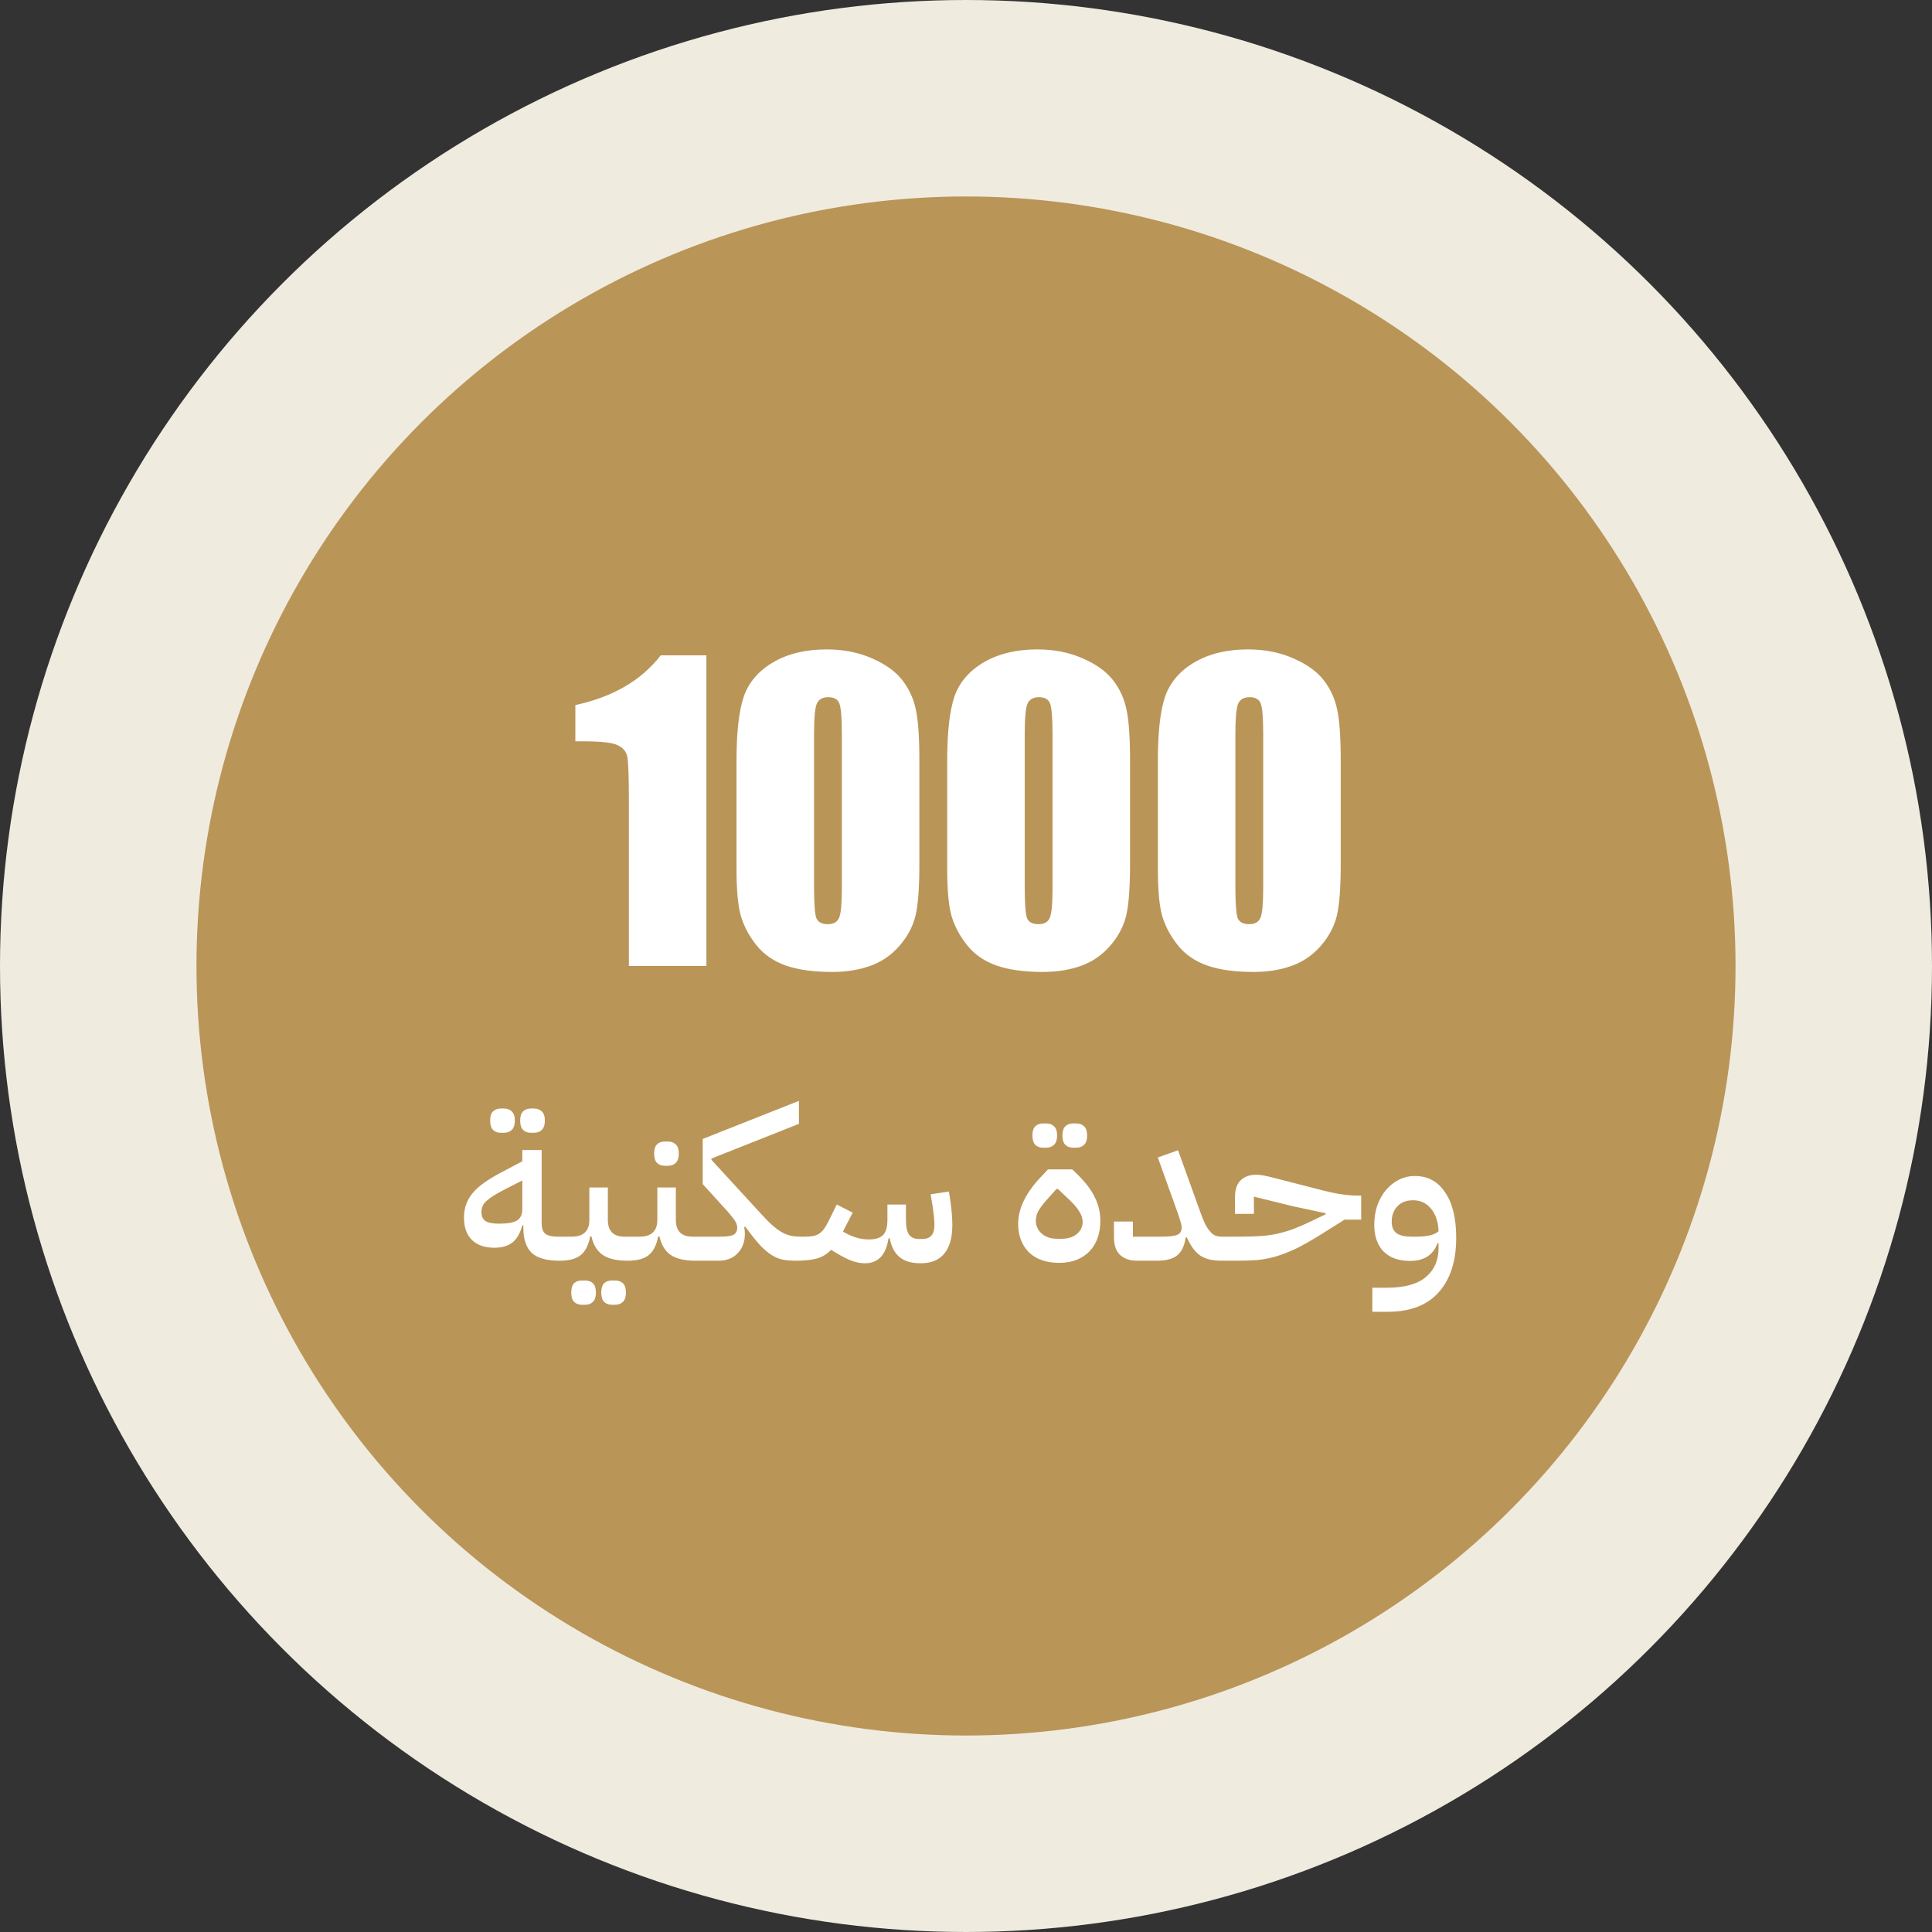 <svg width="118" height="118" viewBox="0 0 118 118" fill="none" xmlns="http://www.w3.org/2000/svg">
<rect x="0" y="0" width="118" height="118" fill="#333333" stroke="none"/>
<circle cx="59" cy="59" r="53" fill="#BA9558" stroke="#F0EBDF" stroke-width="12"/>
<path d="M43.145 40.027V59H38.41V48.828C38.41 47.359 38.375 46.477 38.305 46.18C38.234 45.883 38.039 45.66 37.719 45.512C37.406 45.355 36.703 45.277 35.609 45.277H35.141V43.062C37.43 42.57 39.168 41.559 40.355 40.027H43.145ZM56.152 46.449V52.777C56.152 54.215 56.074 55.262 55.918 55.918C55.762 56.574 55.438 57.188 54.945 57.758C54.453 58.328 53.859 58.738 53.164 58.988C52.469 59.238 51.691 59.363 50.832 59.363C49.699 59.363 48.758 59.234 48.008 58.977C47.258 58.711 46.66 58.301 46.215 57.746C45.77 57.191 45.453 56.609 45.266 56C45.078 55.383 44.984 54.406 44.984 53.07V46.449C44.984 44.707 45.133 43.402 45.43 42.535C45.734 41.668 46.332 40.973 47.223 40.449C48.121 39.926 49.207 39.664 50.48 39.664C51.52 39.664 52.449 39.848 53.27 40.215C54.09 40.574 54.703 41.016 55.109 41.539C55.516 42.062 55.789 42.652 55.93 43.309C56.078 43.965 56.152 45.012 56.152 46.449ZM51.418 44.855C51.418 43.848 51.367 43.219 51.266 42.969C51.172 42.711 50.945 42.582 50.586 42.582C50.234 42.582 50 42.719 49.883 42.992C49.773 43.258 49.719 43.879 49.719 44.855V54.113C49.719 55.215 49.77 55.879 49.871 56.105C49.98 56.332 50.211 56.445 50.562 56.445C50.914 56.445 51.145 56.312 51.254 56.047C51.363 55.781 51.418 55.184 51.418 54.254V44.855ZM69.019 46.449V52.777C69.019 54.215 68.941 55.262 68.785 55.918C68.629 56.574 68.305 57.188 67.812 57.758C67.32 58.328 66.727 58.738 66.031 58.988C65.336 59.238 64.559 59.363 63.699 59.363C62.566 59.363 61.625 59.234 60.875 58.977C60.125 58.711 59.527 58.301 59.082 57.746C58.637 57.191 58.32 56.609 58.133 56C57.945 55.383 57.852 54.406 57.852 53.07V46.449C57.852 44.707 58 43.402 58.297 42.535C58.602 41.668 59.199 40.973 60.09 40.449C60.988 39.926 62.074 39.664 63.348 39.664C64.387 39.664 65.316 39.848 66.137 40.215C66.957 40.574 67.57 41.016 67.977 41.539C68.383 42.062 68.656 42.652 68.797 43.309C68.945 43.965 69.019 45.012 69.019 46.449ZM64.285 44.855C64.285 43.848 64.234 43.219 64.133 42.969C64.039 42.711 63.812 42.582 63.453 42.582C63.102 42.582 62.867 42.719 62.75 42.992C62.641 43.258 62.586 43.879 62.586 44.855V54.113C62.586 55.215 62.637 55.879 62.738 56.105C62.848 56.332 63.078 56.445 63.43 56.445C63.781 56.445 64.012 56.312 64.121 56.047C64.231 55.781 64.285 55.184 64.285 54.254V44.855ZM81.887 46.449V52.777C81.887 54.215 81.809 55.262 81.652 55.918C81.496 56.574 81.172 57.188 80.68 57.758C80.188 58.328 79.594 58.738 78.898 58.988C78.203 59.238 77.426 59.363 76.566 59.363C75.434 59.363 74.492 59.234 73.742 58.977C72.992 58.711 72.394 58.301 71.949 57.746C71.504 57.191 71.188 56.609 71 56C70.812 55.383 70.719 54.406 70.719 53.07V46.449C70.719 44.707 70.867 43.402 71.164 42.535C71.469 41.668 72.066 40.973 72.957 40.449C73.856 39.926 74.941 39.664 76.215 39.664C77.254 39.664 78.184 39.848 79.004 40.215C79.824 40.574 80.438 41.016 80.844 41.539C81.25 42.062 81.523 42.652 81.664 43.309C81.812 43.965 81.887 45.012 81.887 46.449ZM77.152 44.855C77.152 43.848 77.102 43.219 77 42.969C76.906 42.711 76.68 42.582 76.32 42.582C75.969 42.582 75.734 42.719 75.617 42.992C75.508 43.258 75.453 43.879 75.453 44.855V54.113C75.453 55.215 75.504 55.879 75.606 56.105C75.715 56.332 75.945 56.445 76.297 56.445C76.648 56.445 76.879 56.312 76.988 56.047C77.098 55.781 77.152 55.184 77.152 54.254V44.855Z" fill="white"/>
<path d="M34.175 77C33.386 77 32.819 76.84 32.472 76.519C32.134 76.19 31.965 75.683 31.965 74.998V74.842H31.9C31.77 75.327 31.566 75.678 31.289 75.895C31.012 76.103 30.648 76.207 30.197 76.207C29.599 76.207 29.14 76.047 28.819 75.726C28.498 75.405 28.338 74.955 28.338 74.374C28.338 74.079 28.381 73.811 28.468 73.568C28.555 73.317 28.689 73.083 28.871 72.866C29.053 72.649 29.278 72.446 29.547 72.255C29.824 72.056 30.149 71.856 30.522 71.657L31.9 70.929V70.24H33.083V74.712C33.083 75.024 33.161 75.241 33.317 75.362C33.473 75.475 33.72 75.531 34.058 75.531H34.487V76.688L34.175 77ZM30.483 74.738C31.003 74.738 31.367 74.673 31.575 74.543C31.792 74.413 31.9 74.183 31.9 73.854V72.099L30.73 72.697C30.262 72.94 29.924 73.156 29.716 73.347C29.508 73.529 29.404 73.754 29.404 74.023C29.404 74.274 29.482 74.456 29.638 74.569C29.803 74.682 30.084 74.738 30.483 74.738ZM32.42 69.187C32.221 69.187 32.06 69.126 31.939 69.005C31.826 68.884 31.77 68.697 31.77 68.446C31.77 68.186 31.826 68 31.939 67.887C32.06 67.766 32.221 67.705 32.42 67.705H32.615C32.814 67.705 32.975 67.766 33.096 67.887C33.217 68 33.278 68.186 33.278 68.446C33.278 68.697 33.217 68.884 33.096 69.005C32.975 69.126 32.814 69.187 32.615 69.187H32.42ZM30.587 69.187C30.388 69.187 30.227 69.126 30.106 69.005C29.993 68.884 29.937 68.697 29.937 68.446C29.937 68.186 29.993 68 30.106 67.887C30.227 67.766 30.388 67.705 30.587 67.705H30.782C30.981 67.705 31.142 67.766 31.263 67.887C31.384 68 31.445 68.186 31.445 68.446C31.445 68.697 31.384 68.884 31.263 69.005C31.142 69.126 30.981 69.187 30.782 69.187H30.587ZM34.175 75.843L34.487 75.531H34.916C35.636 75.531 35.995 75.189 35.995 74.504V72.528H37.126V74.504C37.126 75.189 37.464 75.531 38.14 75.531H38.634V76.688L38.309 77C37.668 77 37.17 76.883 36.814 76.649C36.468 76.406 36.238 76.029 36.125 75.518H36.047C35.943 76.055 35.748 76.437 35.462 76.662C35.185 76.887 34.756 77 34.175 77V75.843ZM37.373 79.691C37.174 79.691 37.014 79.63 36.892 79.509C36.78 79.388 36.723 79.201 36.723 78.95C36.723 78.69 36.78 78.499 36.892 78.378C37.014 78.265 37.174 78.209 37.373 78.209H37.568C37.768 78.209 37.928 78.265 38.049 78.378C38.171 78.499 38.231 78.69 38.231 78.95C38.231 79.201 38.171 79.388 38.049 79.509C37.928 79.63 37.768 79.691 37.568 79.691H37.373ZM35.54 79.691C35.341 79.691 35.181 79.63 35.059 79.509C34.947 79.388 34.89 79.201 34.89 78.95C34.89 78.69 34.947 78.499 35.059 78.378C35.181 78.265 35.341 78.209 35.54 78.209H35.735C35.935 78.209 36.095 78.265 36.216 78.378C36.338 78.499 36.398 78.69 36.398 78.95C36.398 79.201 36.338 79.388 36.216 79.509C36.095 79.63 35.935 79.691 35.735 79.691H35.54ZM38.327 75.843L38.639 75.531H39.068C39.787 75.531 40.147 75.189 40.147 74.504V72.528H41.278V74.504C41.278 75.189 41.616 75.531 42.292 75.531H42.786V76.688L42.461 77C41.819 77 41.321 76.883 40.966 76.649C40.619 76.406 40.389 76.029 40.277 75.518H40.199C40.095 76.055 39.9 76.437 39.614 76.662C39.336 76.887 38.907 77 38.327 77V75.843ZM40.602 71.202C40.402 71.202 40.242 71.141 40.121 71.02C40.008 70.899 39.952 70.712 39.952 70.461C39.952 70.201 40.008 70.015 40.121 69.902C40.242 69.781 40.402 69.72 40.602 69.72H40.797C40.996 69.72 41.156 69.781 41.278 69.902C41.399 70.015 41.46 70.201 41.46 70.461C41.46 70.712 41.399 70.899 41.278 71.02C41.156 71.141 40.996 71.202 40.797 71.202H40.602ZM42.478 75.843L42.79 75.531H43.999C44.389 75.531 44.658 75.492 44.805 75.414C44.952 75.327 45.026 75.184 45.026 74.985C45.026 74.855 44.987 74.725 44.909 74.595C44.831 74.465 44.684 74.274 44.467 74.023L42.92 72.32V69.564L48.796 67.237V68.641L43.453 70.76V70.838L46.521 74.179C46.772 74.456 46.998 74.682 47.197 74.855C47.396 75.028 47.587 75.167 47.769 75.271C47.951 75.366 48.133 75.436 48.315 75.479C48.497 75.514 48.701 75.531 48.926 75.531V76.688L48.614 77C48.311 77 48.042 76.978 47.808 76.935C47.574 76.883 47.353 76.792 47.145 76.662C46.937 76.532 46.725 76.359 46.508 76.142C46.291 75.917 46.053 75.631 45.793 75.284L45.52 74.92L45.455 74.946C45.481 75.093 45.494 75.232 45.494 75.362C45.494 75.847 45.347 76.242 45.052 76.545C44.766 76.848 44.376 77 43.882 77H42.478V75.843ZM48.61 75.843L48.922 75.531H49.182C49.364 75.531 49.524 75.518 49.663 75.492C49.801 75.466 49.923 75.418 50.027 75.349C50.131 75.28 50.226 75.189 50.313 75.076C50.4 74.963 50.486 74.82 50.573 74.647L51.106 73.568L52.081 74.062L51.483 75.219L51.574 75.271C51.834 75.418 52.085 75.527 52.328 75.596C52.571 75.665 52.818 75.7 53.069 75.7C53.459 75.7 53.745 75.613 53.927 75.44C54.109 75.258 54.2 74.946 54.2 74.504V73.568H55.331V74.504C55.331 74.929 55.396 75.232 55.526 75.414C55.656 75.587 55.859 75.674 56.137 75.674H56.332C56.826 75.674 57.073 75.392 57.073 74.829C57.073 74.552 57.034 74.153 56.956 73.633L56.839 72.944L57.957 72.775L58.061 73.451C58.096 73.711 58.121 73.958 58.139 74.192C58.156 74.426 58.165 74.638 58.165 74.829C58.165 75.592 58 76.172 57.671 76.571C57.35 76.961 56.869 77.156 56.228 77.156C55.673 77.156 55.244 77.03 54.941 76.779C54.638 76.528 54.438 76.146 54.343 75.635H54.265C54.117 76.649 53.636 77.156 52.822 77.156C52.571 77.156 52.31 77.108 52.042 77.013C51.782 76.918 51.47 76.762 51.106 76.545L50.755 76.337C50.504 76.606 50.209 76.783 49.871 76.87C49.541 76.957 49.121 77 48.61 77V75.843ZM64.695 77.13C63.898 77.13 63.278 76.913 62.836 76.48C62.403 76.038 62.186 75.462 62.186 74.751C62.186 73.789 62.672 72.81 63.642 71.813L64.006 71.423H65.488L65.813 71.735C66.316 72.229 66.671 72.701 66.879 73.152C67.096 73.594 67.204 74.062 67.204 74.556C67.204 74.946 67.148 75.301 67.035 75.622C66.922 75.934 66.758 76.203 66.541 76.428C66.325 76.653 66.06 76.827 65.748 76.948C65.445 77.069 65.094 77.13 64.695 77.13ZM64.825 75.661C65.215 75.661 65.527 75.566 65.761 75.375C66.004 75.176 66.125 74.924 66.125 74.621C66.125 74.413 66.052 74.196 65.904 73.971C65.766 73.737 65.514 73.455 65.15 73.126L64.617 72.619H64.526L64.071 73.126C63.794 73.429 63.59 73.685 63.46 73.893C63.33 74.101 63.265 74.322 63.265 74.556C63.265 74.859 63.382 75.119 63.616 75.336C63.859 75.553 64.175 75.661 64.565 75.661H64.825ZM65.54 70.097C65.341 70.097 65.18 70.036 65.059 69.915C64.947 69.794 64.89 69.607 64.89 69.356C64.89 69.096 64.947 68.91 65.059 68.797C65.18 68.676 65.341 68.615 65.54 68.615H65.735C65.934 68.615 66.095 68.676 66.216 68.797C66.338 68.91 66.398 69.096 66.398 69.356C66.398 69.607 66.338 69.794 66.216 69.915C66.095 70.036 65.934 70.097 65.735 70.097H65.54ZM63.707 70.097C63.508 70.097 63.347 70.036 63.226 69.915C63.114 69.794 63.057 69.607 63.057 69.356C63.057 69.096 63.114 68.91 63.226 68.797C63.347 68.676 63.508 68.615 63.707 68.615H63.902C64.102 68.615 64.262 68.676 64.383 68.797C64.504 68.91 64.565 69.096 64.565 69.356C64.565 69.607 64.504 69.794 64.383 69.915C64.262 70.036 64.102 70.097 63.902 70.097H63.707ZM69.454 77C69.013 77 68.666 76.883 68.415 76.649C68.163 76.415 68.037 76.051 68.037 75.557V74.608H69.195V75.531H70.963C71.422 75.531 71.738 75.492 71.912 75.414C72.085 75.336 72.171 75.189 72.171 74.972C72.171 74.877 72.15 74.76 72.106 74.621C72.063 74.474 72.002 74.287 71.924 74.062L70.716 70.695L71.951 70.253L73.276 73.932C73.389 74.253 73.493 74.517 73.588 74.725C73.692 74.924 73.796 75.085 73.9 75.206C74.004 75.327 74.113 75.414 74.225 75.466C74.347 75.509 74.486 75.531 74.641 75.531H74.993V76.688L74.668 77C74.382 77 74.13 76.978 73.913 76.935C73.697 76.883 73.502 76.805 73.329 76.701C73.164 76.588 73.012 76.441 72.874 76.259C72.743 76.077 72.614 75.847 72.484 75.57L72.418 75.583C72.341 76.094 72.167 76.458 71.898 76.675C71.63 76.892 71.218 77 70.663 77H69.454ZM74.686 75.843L74.998 75.531H75.635C76.06 75.531 76.45 75.522 76.805 75.505C77.16 75.488 77.507 75.449 77.845 75.388C78.183 75.319 78.53 75.223 78.885 75.102C79.24 74.972 79.635 74.803 80.068 74.595L80.965 74.166V74.101L78.963 73.672L76.584 73.087V74.14H75.427V73.139C75.427 72.671 75.54 72.324 75.765 72.099C75.999 71.865 76.324 71.748 76.74 71.748C76.853 71.748 76.983 71.761 77.13 71.787C77.286 71.813 77.533 71.869 77.871 71.956L80.757 72.697C81.589 72.914 82.304 73.022 82.902 73.022H83.136V74.491H82.122L80.588 75.453C80.033 75.8 79.539 76.077 79.106 76.285C78.673 76.484 78.265 76.64 77.884 76.753C77.503 76.857 77.13 76.926 76.766 76.961C76.411 76.987 76.034 77 75.635 77H74.686V75.843ZM83.818 78.651H84.689C85.773 78.651 86.57 78.434 87.081 78.001C87.601 77.568 87.861 76.983 87.861 76.246V75.934H87.796C87.528 76.653 86.973 77.013 86.132 77.013C85.43 77.013 84.889 76.822 84.507 76.441C84.126 76.051 83.935 75.505 83.935 74.803C83.935 74.387 83.996 73.997 84.117 73.633C84.247 73.269 84.421 72.957 84.637 72.697C84.863 72.428 85.127 72.216 85.43 72.06C85.734 71.904 86.063 71.826 86.418 71.826C87.207 71.826 87.822 72.16 88.264 72.827C88.715 73.486 88.94 74.409 88.94 75.596C88.94 77.017 88.585 78.127 87.874 78.924C87.172 79.721 86.128 80.12 84.741 80.12H83.818V78.651ZM86.457 75.531C86.821 75.531 87.112 75.505 87.328 75.453C87.554 75.401 87.731 75.319 87.861 75.206C87.844 74.634 87.692 74.175 87.406 73.828C87.129 73.481 86.761 73.308 86.301 73.308C85.903 73.308 85.586 73.429 85.352 73.672C85.118 73.915 85.001 74.231 85.001 74.621C85.001 74.942 85.101 75.176 85.3 75.323C85.508 75.462 85.807 75.531 86.197 75.531H86.457Z" fill="white"/>
</svg>
